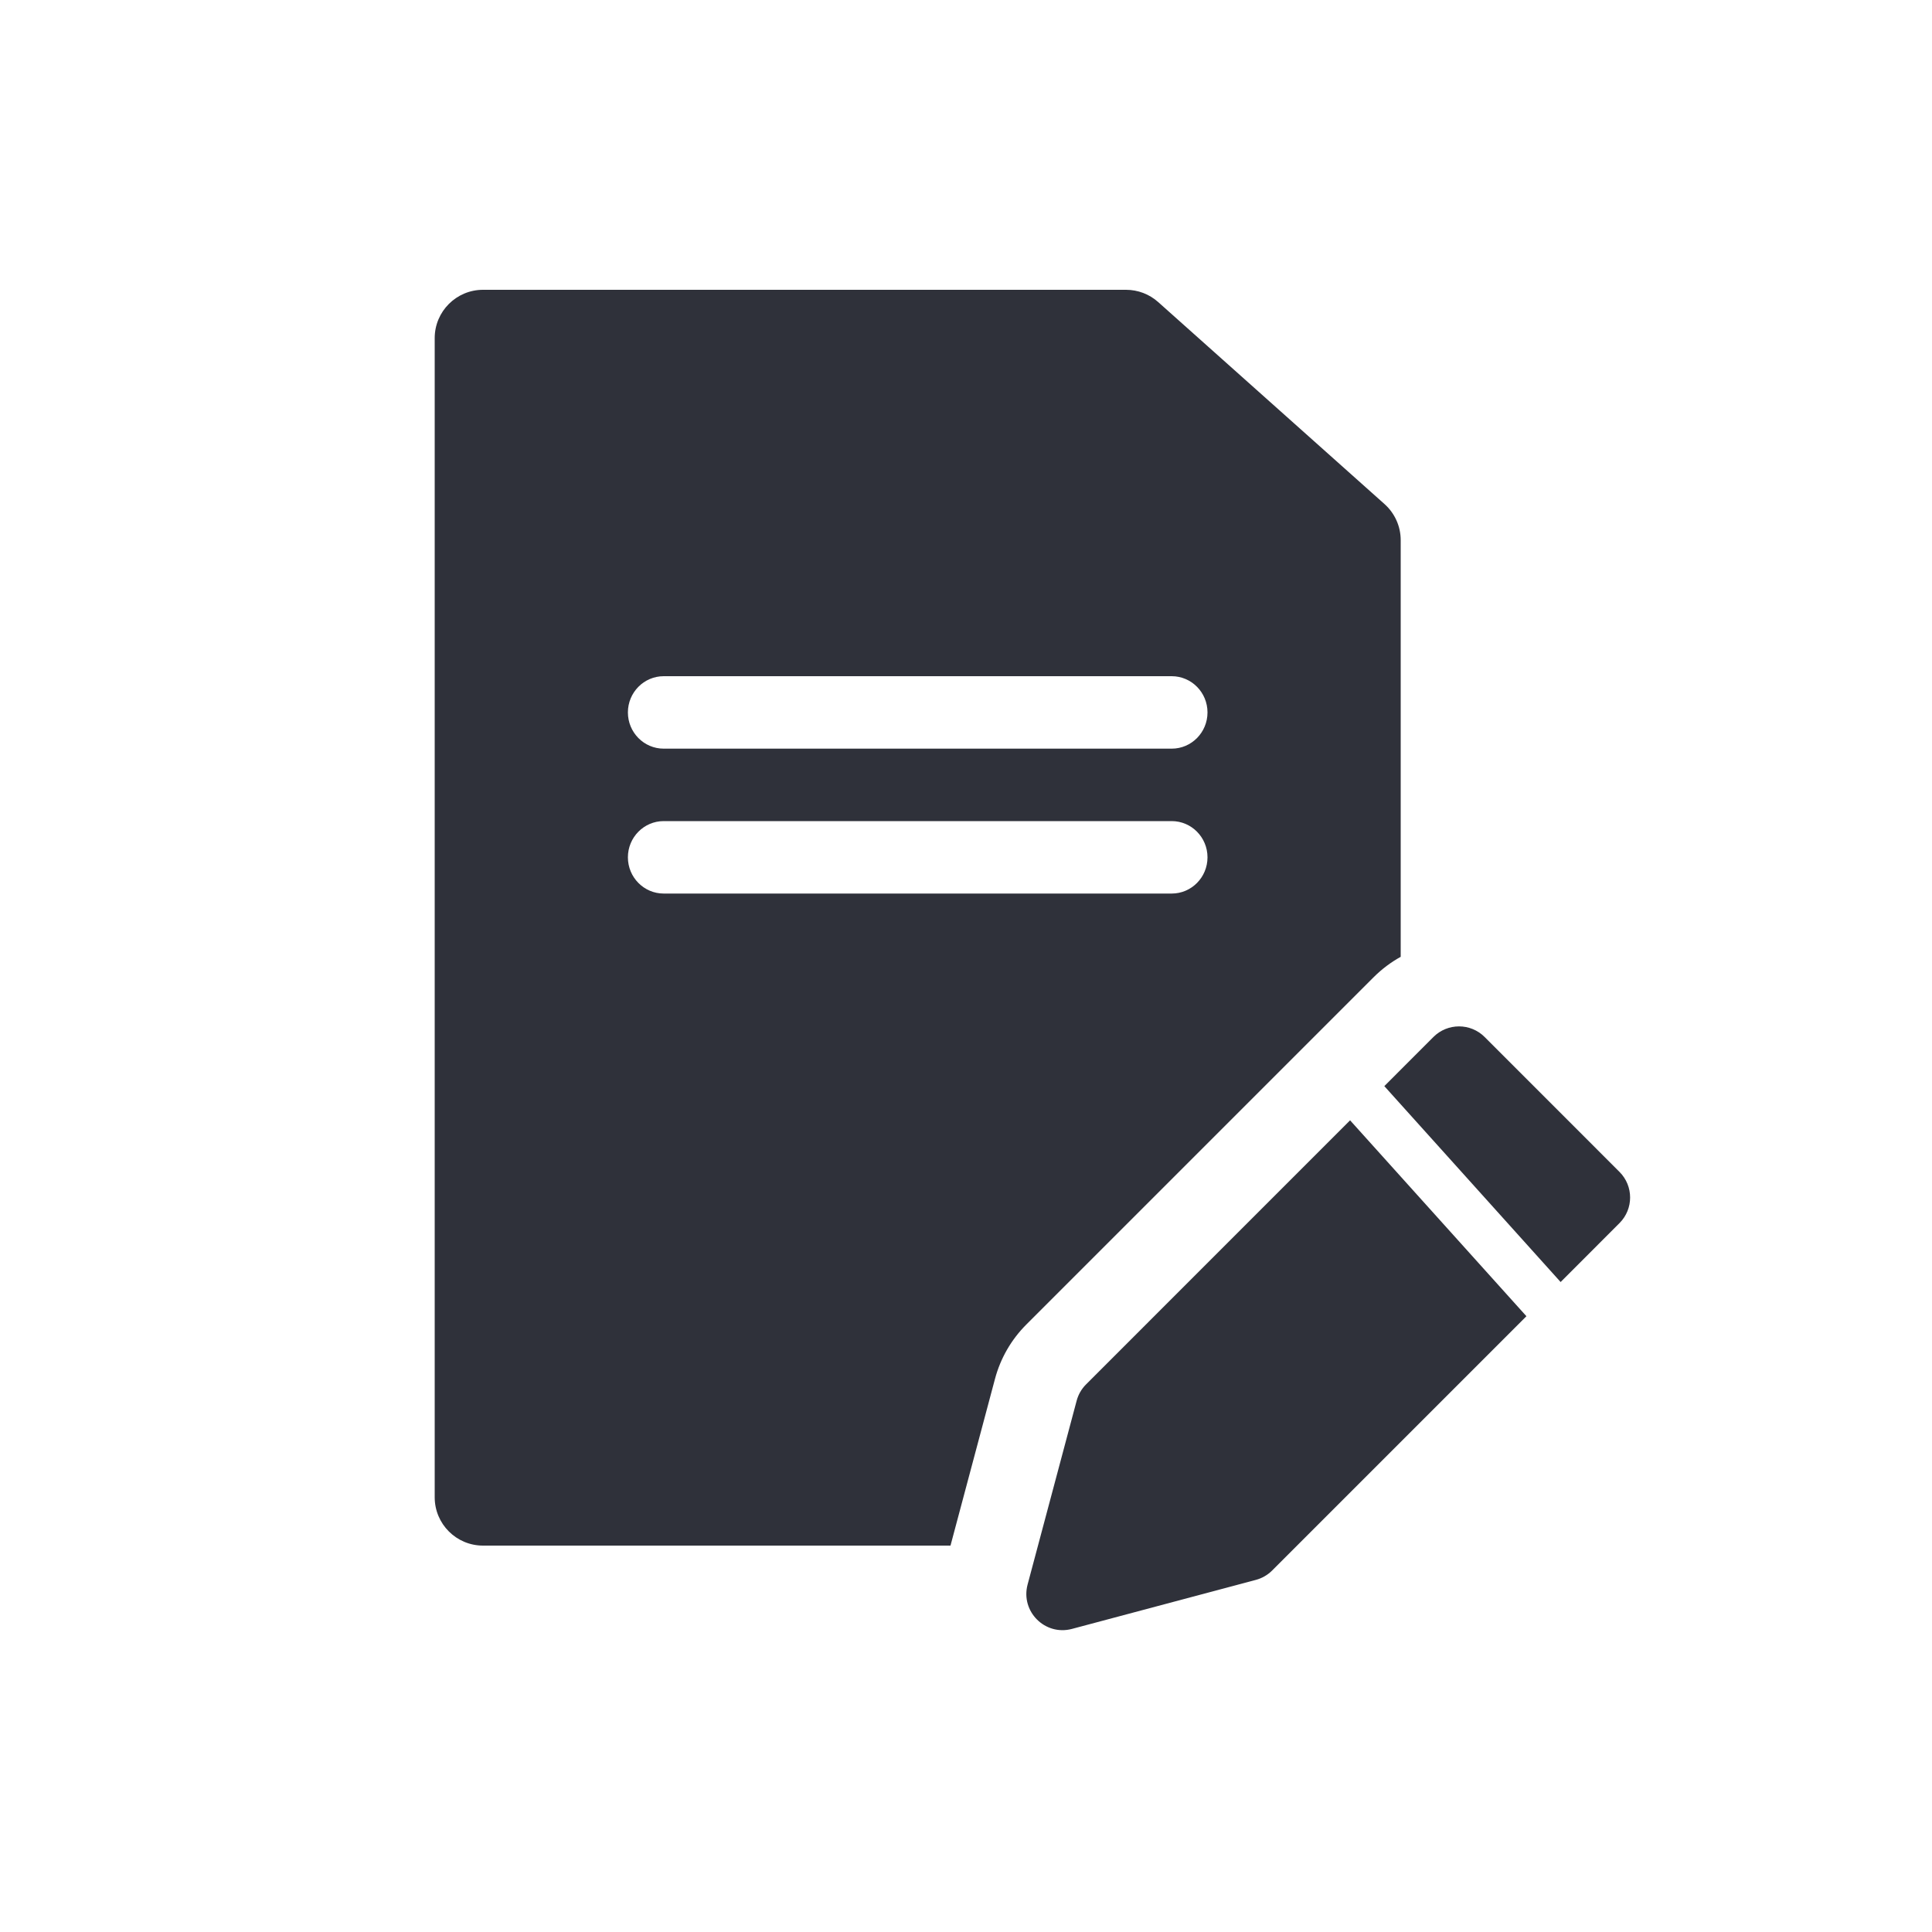 <?xml version="1.0" encoding="UTF-8"?>
<svg width="40px" height="40px" viewBox="0 0 40 40" version="1.1" xmlns="http://www.w3.org/2000/svg" xmlns:xlink="http://www.w3.org/1999/xlink">
    <!-- Generator: Sketch 59.1 (86144) - https://sketch.com -->
    <title>Vector Files/40x40/Flattened/Docs/Internal Notes (Filled)</title>
    <desc>Created with Sketch.</desc>
    <g id="40x40/Flattened/Docs/Internal-Notes-(Filled)" stroke="none" stroke-width="1" fill="none" fill-rule="evenodd">
        <path d="M19.679,32 L10,32 C9.448,32 9,31.552 9,31 L9,7 C9,6.448 9.448,6 10,6 L23.313,6 C23.559,6 23.796,6.09 23.979,6.254 L28.666,10.437 C28.878,10.627 29,10.898 29,11.183 L29,19.81 C28.799,19.921 28.61,20.062 28.44,20.232 L21.247,27.425 C20.936,27.736 20.713,28.124 20.6,28.549 L19.679,32 L19.679,32 Z M13.741,15.5 L24.259,15.5 C24.668,15.5 25,15.164 25,14.75 C25,14.336 24.668,14 24.259,14 L13.741,14 C13.332,14 13,14.336 13,14.75 C13,15.164 13.332,15.5 13.741,15.5 Z M13.741,18.5 L24.259,18.5 C24.668,18.5 25,18.164 25,17.75 C25,17.336 24.668,17 24.259,17 L13.741,17 C13.332,17 13,17.336 13,17.75 C13,18.164 13.332,18.5 13.741,18.5 Z M32.311,26.543 L28.661,22.487 L29.677,21.47 C29.97,21.177 30.445,21.177 30.738,21.47 L33.53,24.263 C33.823,24.556 33.823,25.03 33.53,25.323 L32.311,26.543 Z M31.603,27.251 L26.338,32.516 C26.245,32.609 26.128,32.676 26.001,32.71 L22.193,33.725 C21.636,33.873 21.127,33.364 21.275,32.807 L22.291,29 C22.325,28.872 22.392,28.756 22.485,28.663 L27.952,23.195 L31.603,27.251 L31.603,27.251 Z" id="Internal-Notes-(Filled)" fill="#2F313A" fill-rule="nonzero"></path>
    </g>
</svg>